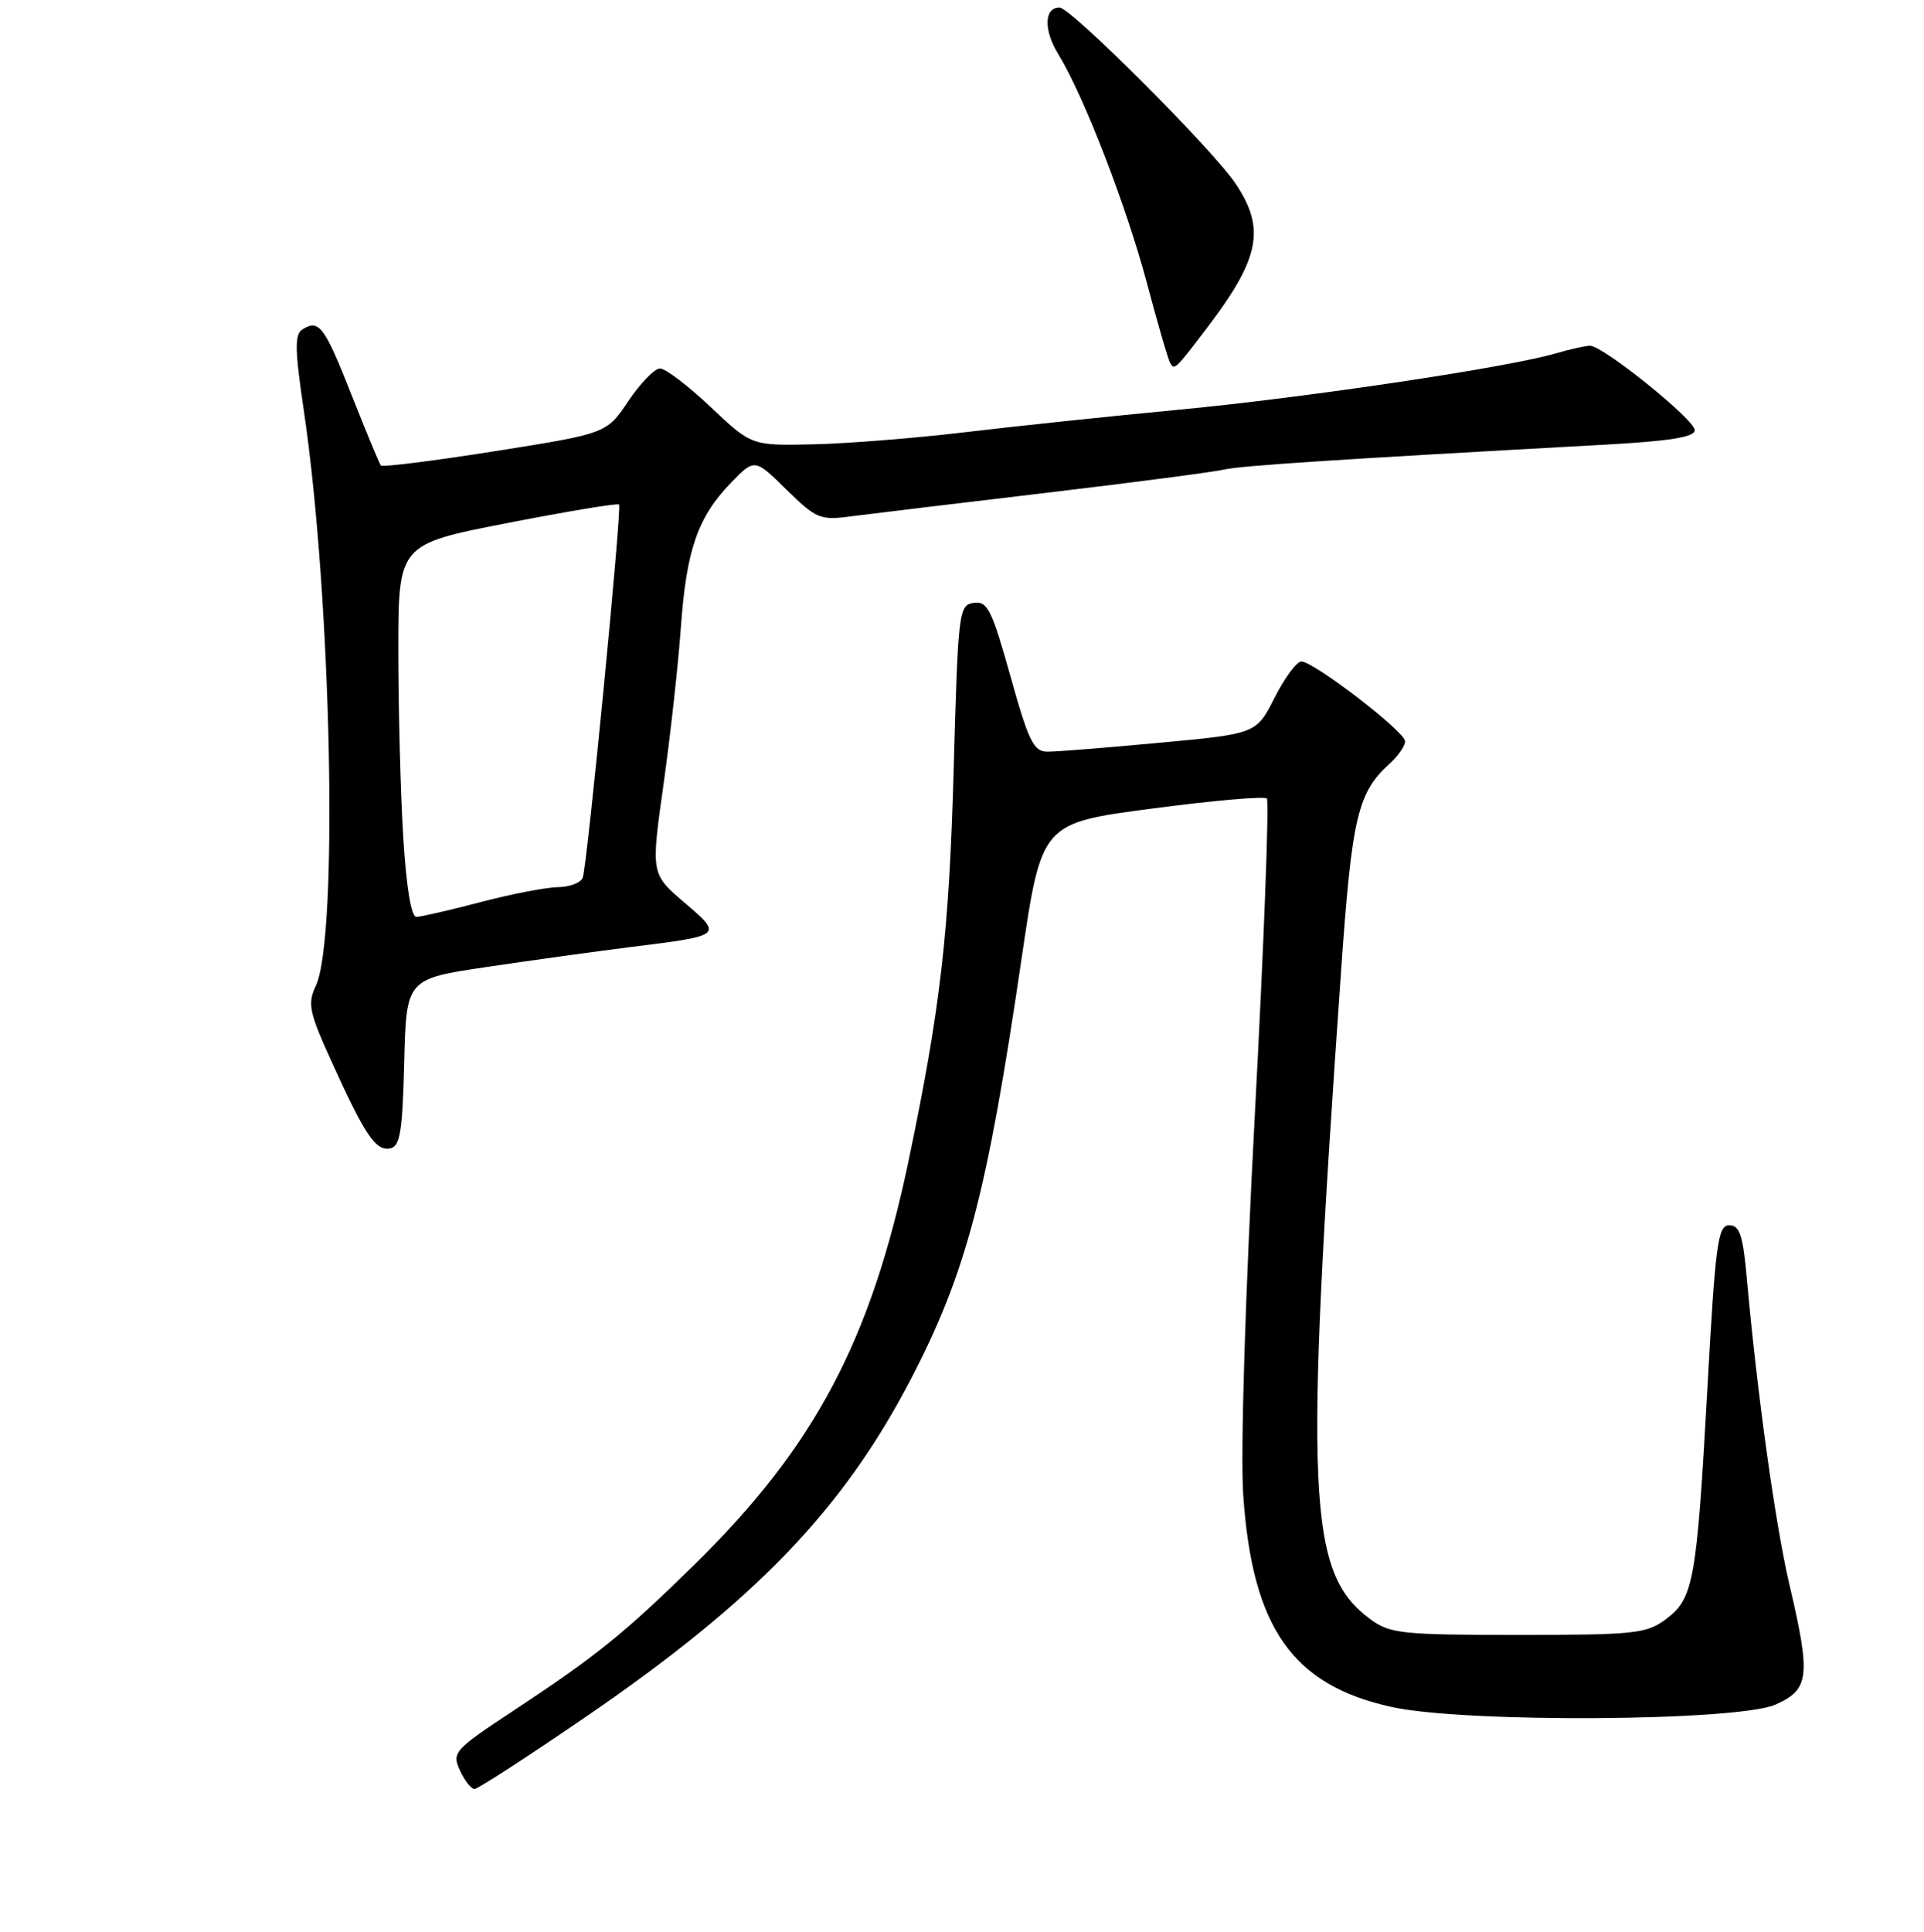 <?xml version="1.0" encoding="UTF-8" standalone="no"?>
<!DOCTYPE svg PUBLIC "-//W3C//DTD SVG 1.1//EN" "http://www.w3.org/Graphics/SVG/1.1/DTD/svg11.dtd" >
<svg xmlns="http://www.w3.org/2000/svg" xmlns:xlink="http://www.w3.org/1999/xlink" version="1.1" viewBox="0 0 256 257">
 <g >
 <path fill="currentColor"
d=" M 78.08 228.31 C 100.49 212.93 112.08 200.92 121.08 183.70 C 128.55 169.41 131.32 158.92 135.93 127.50 C 138.58 109.50 138.58 109.50 153.27 107.57 C 161.35 106.50 168.23 105.90 168.56 106.23 C 168.89 106.56 168.18 125.43 166.97 148.16 C 165.67 172.64 165.04 193.33 165.42 198.89 C 166.62 216.54 171.95 224.17 185.11 227.08 C 194.82 229.24 231.20 229.01 236.25 226.77 C 240.76 224.76 240.96 223.03 238.07 210.71 C 236.22 202.80 233.80 185.39 232.44 170.25 C 231.92 164.34 231.48 163.00 230.09 163.00 C 228.57 163.00 228.25 165.39 227.18 184.75 C 225.75 210.42 225.35 212.65 221.66 215.41 C 219.07 217.34 217.54 217.50 202.01 217.50 C 186.49 217.50 184.93 217.33 182.33 215.41 C 173.96 209.24 173.52 199.31 178.46 128.90 C 179.88 108.68 180.64 105.45 184.90 101.59 C 186.05 100.55 186.98 99.20 186.95 98.60 C 186.90 97.30 174.79 88.00 173.16 88.00 C 172.54 88.00 170.94 90.16 169.60 92.81 C 167.16 97.62 167.16 97.62 154.33 98.81 C 147.27 99.47 140.54 100.01 139.37 100.00 C 137.53 100.00 136.87 98.65 134.44 89.95 C 131.96 81.10 131.39 79.94 129.57 80.20 C 127.57 80.49 127.48 81.26 126.89 102.50 C 126.28 124.14 125.15 133.99 120.94 154.20 C 115.91 178.32 108.44 192.43 92.35 208.20 C 83.07 217.30 79.26 220.37 68.28 227.61 C 60.41 232.80 60.11 233.14 61.19 235.52 C 61.81 236.88 62.69 238.00 63.13 238.00 C 63.58 238.00 70.30 233.64 78.08 228.31 Z  M 53.78 141.35 C 54.06 130.23 54.06 130.23 64.78 128.64 C 70.68 127.76 79.33 126.57 84.00 125.98 C 96.22 124.46 96.21 124.47 91.05 120.06 C 86.61 116.26 86.61 116.26 88.28 104.38 C 89.20 97.85 90.24 88.45 90.59 83.50 C 91.33 73.14 92.83 68.82 97.25 64.24 C 100.41 60.98 100.41 60.98 104.63 65.13 C 108.59 69.01 109.13 69.24 113.18 68.70 C 115.56 68.39 127.17 66.99 139.00 65.59 C 150.82 64.19 161.56 62.78 162.87 62.47 C 165.00 61.96 177.79 61.12 213.50 59.16 C 222.20 58.68 225.50 58.15 225.50 57.23 C 225.50 55.83 213.30 46.00 211.56 46.00 C 210.97 46.00 208.91 46.46 206.99 47.02 C 200.68 48.88 173.81 52.89 157.00 54.49 C 147.93 55.35 135.10 56.70 128.50 57.49 C 121.90 58.28 112.79 59.01 108.25 59.11 C 100.01 59.30 100.01 59.30 94.56 54.15 C 91.57 51.32 88.53 49.01 87.81 49.02 C 87.09 49.03 85.20 50.99 83.60 53.36 C 80.71 57.67 80.71 57.67 65.87 60.02 C 57.71 61.31 50.87 62.17 50.68 61.93 C 50.48 61.69 48.73 57.47 46.78 52.54 C 43.16 43.37 42.45 42.43 40.22 43.84 C 39.19 44.50 39.23 46.56 40.42 54.58 C 44.11 79.42 45.05 124.72 42.02 131.16 C 40.90 133.52 41.13 134.65 44.09 141.16 C 48.54 150.99 49.99 153.15 51.89 152.78 C 53.23 152.53 53.55 150.63 53.78 141.35 Z  M 160.69 43.50 C 167.65 34.34 168.41 30.37 164.37 24.39 C 161.26 19.78 142.47 1.00 140.98 1.00 C 138.92 1.00 138.84 4.01 140.82 7.22 C 144.21 12.75 149.91 27.49 152.63 37.75 C 154.05 43.11 155.44 47.88 155.72 48.34 C 156.28 49.26 156.37 49.18 160.69 43.50 Z  M 53.65 111.34 C 53.29 105.48 53.00 94.33 53.00 86.55 C 53.00 72.41 53.00 72.41 67.54 69.58 C 75.53 68.02 82.21 66.91 82.37 67.12 C 82.76 67.63 78.13 115.17 77.54 116.75 C 77.28 117.44 75.81 118.01 74.28 118.02 C 72.75 118.03 68.12 118.92 64.00 120.00 C 59.88 121.08 56.01 121.97 55.40 121.98 C 54.71 121.99 54.06 118.04 53.65 111.34 Z "/>
</g>
</svg>